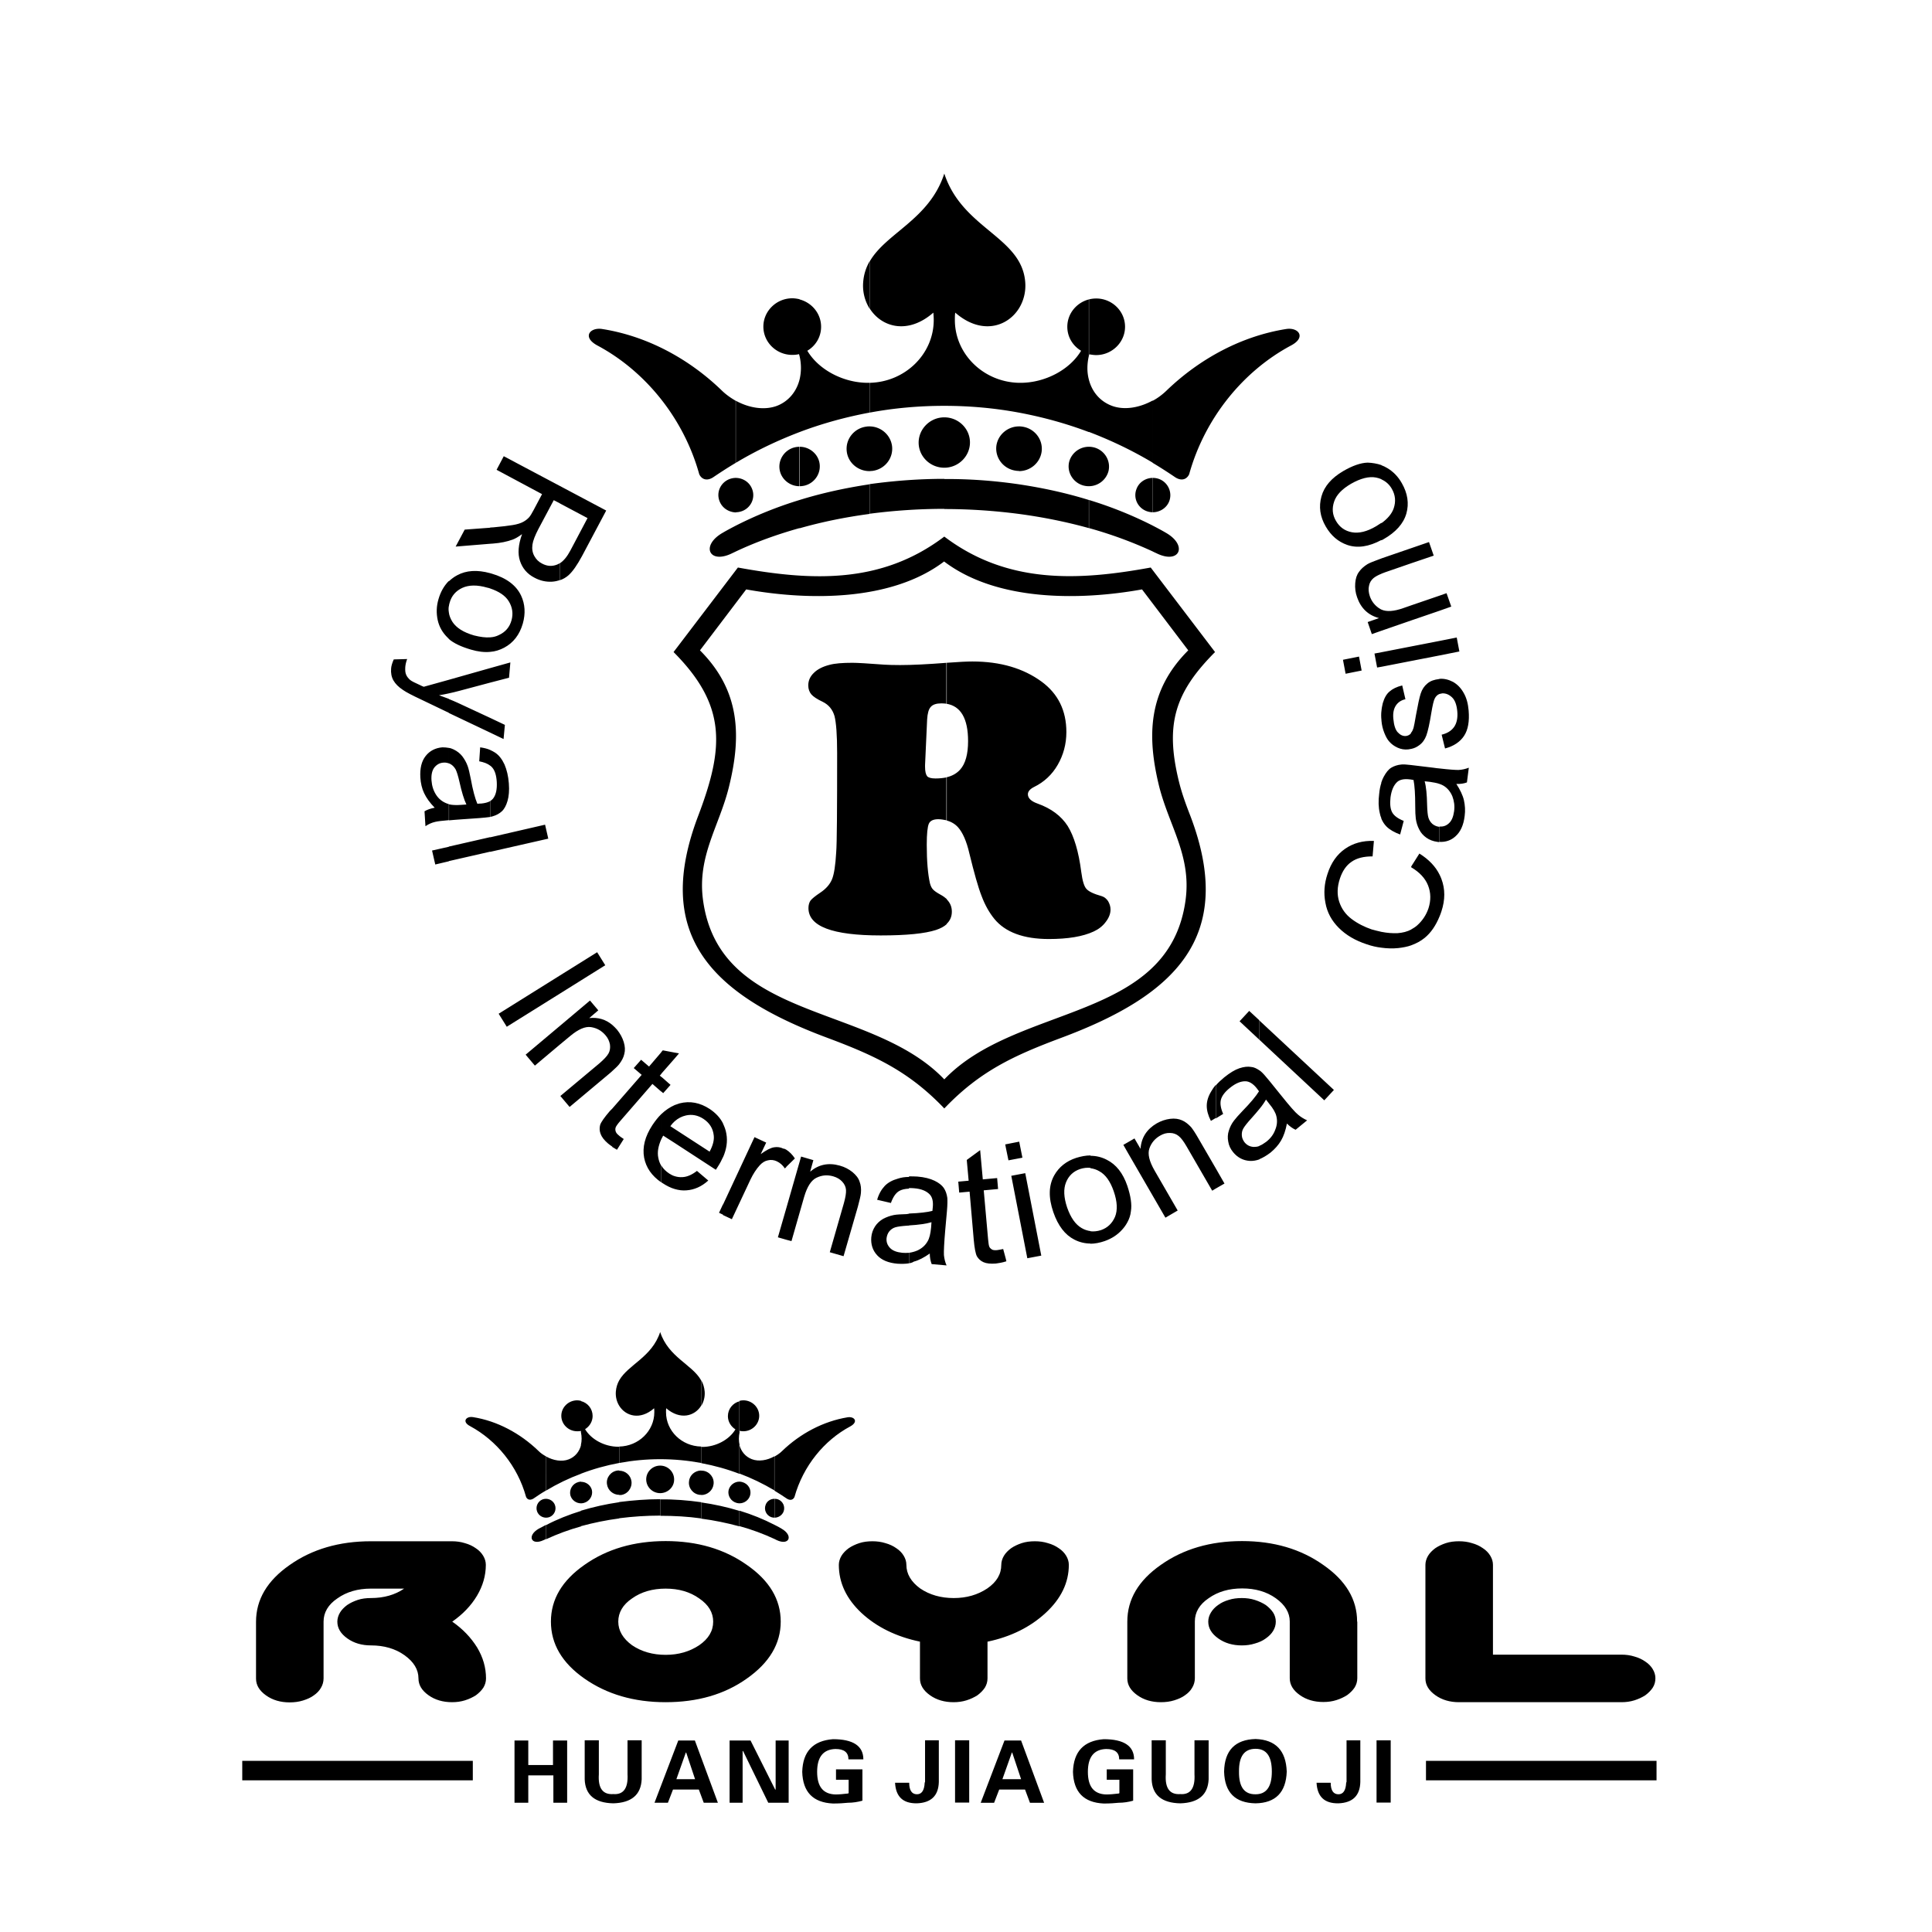 <?xml version="1.0" standalone="no"?><!DOCTYPE svg PUBLIC "-//W3C//DTD SVG 1.1//EN" "http://www.w3.org/Graphics/SVG/1.1/DTD/svg11.dtd"><svg t="1575515102648" class="icon" viewBox="0 0 1024 1024" version="1.1" xmlns="http://www.w3.org/2000/svg" p-id="4462" xmlns:xlink="http://www.w3.org/1999/xlink" width="200" height="200"><defs><style type="text/css"></style></defs><path d="M624.9 414.4c-7.5-30.4-2.3-47.3 19.1-68.8l-34.1-44.8c-38.7 7.1-76.1 8.8-109.4-16.4-33.3 25.2-70 23.6-109.4 16.4L357 345.6c28.2 28.3 26.8 50.6 13.1 86.7-23.5 61.7 4.7 94.1 68.5 117.8 25.4 9.5 43.2 17.8 61.9 37.4 18.7-19.6 36.5-27.9 61.9-37.4 60.1-22.4 93-53.3 68.5-117.7-2.3-5.9-4.5-11.9-6-18z m3.5 62.5c-8.7 64.9-89.3 54.8-127.9 95.2-38.6-40.5-119.2-30.3-127.9-95.2-3.1-23.3 8.7-39.1 13.8-60 6.7-27.2 5.8-51-15.4-72.2l24.5-32.3c33.3 6 77.1 6.3 104.9-14.8 27.8 21.1 71.6 20.8 104.9 14.8l24.5 32.3c-21.2 21.2-22.1 45-15.4 72.2 5.3 20.9 17.1 36.7 14 60zM611 212.4c2.6-1.4 5-3.2 7.1-5.2 18-17.4 40.3-29.1 63.5-32.8 6.5-1.1 11 4.3 2.7 8.7-25.3 13.5-45.7 38.4-54 68.2-0.8 1.9-3.2 4.2-7.2 1.8-4-2.7-8-5.3-12.2-7.8v-32.9h0.1z m0 79.9v-13.7c2.3 1.2 4.6 2.4 6.8 3.7 11.9 6.7 7.5 16.8-4.5 11.1-0.8-0.4-1.6-0.7-2.3-1.1z m0-20.8c3.7 0 7.3-2.2 8.7-5.8 1.8-4.7-0.6-10-5.3-11.8a9.6 9.6 0 0 0-3.3-0.6v18.2z m-33.9-112.8a16 16 0 0 1 3.9-0.5c8.4 0 15.3 6.7 15.3 15 0 8.2-6.9 15-15.3 15-1.2 0-2.5-0.2-3.6-0.4-0.1 0.3-0.2 0.7-0.2 1v-30.1h-0.1z m0 42.4c1.6 6.4 5.8 11.5 12 13.9 6.7 2.6 14.9 1.1 21.8-2.7v32.9c-10.7-6.4-22-11.8-33.8-16.3v-27.8z m33.9 52.2v18.2c-1.1 0-2.2-0.2-3.3-0.6-4.8-1.8-7.2-7.1-5.3-11.8 1.3-3.5 4.8-5.8 8.6-5.8z m0 25.3c-10.6-5.4-22-10-33.8-13.6v14.9c11.9 3.3 23.2 7.5 33.8 12.4v-13.7z m-33.9-20.9c4.8 0 9.1-3.2 10.4-7.9 1.4-5.6-2.1-11.3-7.8-12.7-0.9-0.2-1.7-0.3-2.6-0.3v20.9z m-37-119c1.8 3.2 3 6.8 3.3 10.9 0.4 5.1-0.9 9.9-3.3 13.8v-24.7z m0 64.2v15.8c12.8 2.4 25.1 5.8 37 10.3v-27.9c-1-3.8-1-8 0-12.4v-30c-6.5 1.7-11.4 7.5-11.4 14.5 0 5.4 2.9 10.1 7.3 12.7-6 10.1-19.1 17-32.1 17h-0.8z m37 33.9v20.9c-0.9 0-1.7-0.1-2.6-0.3-5.7-1.4-9.2-7.1-7.8-12.7 1.3-4.7 5.6-7.9 10.4-7.9z m0 28.2c-11.9-3.7-24.3-6.4-37-8.3v15.7c12.7 1.7 25.1 4.2 37 7.5V265z m-37-15.3V226c0.5 0 1 0 1.5 0.1 6.6 0.8 11.3 6.7 10.5 13.2-0.8 6-6 10.4-12 10.4zM500.5 92c8 24.4 30.9 31.3 39.6 46.7v24.7c-6.3 10.1-20.3 14.1-33.8 2.3-0.2 1.3-0.2 2.6-0.2 3.9 0 18.1 15.2 32.9 34 33.3v15.8c-12.9-2.4-26.1-3.6-39.6-3.6V92z m39.6 134v23.6c-0.5 0-1 0-1.5-0.1-6.6-0.8-11.3-6.7-10.5-13.2 0.8-5.9 6-10.3 12-10.3z m0 30.7v15.7c-13-1.7-26.3-2.6-39.6-2.6v-15.9c13.3-0.1 26.6 0.9 39.6 2.8z m-39.6-8.8v-26.7c7.5 0 13.6 6 13.6 13.3s-6.1 13.4-13.6 13.4z m0-32.8c-13.5 0-26.8 1.2-39.6 3.6v-15.8c18.8-0.4 34-15.2 34-33.3 0-1.3-0.1-2.6-0.2-3.9-13.5 11.8-27.5 7.8-33.8-2.3v-24.7c8.7-15.3 31.7-22.3 39.6-46.7v123.1z m0 6.1v26.7c-7.5 0-13.6-6-13.6-13.3s6.1-13.4 13.6-13.4z m0 32.6v15.9c-13.3 0-26.6 0.9-39.6 2.6v-15.7c13-1.8 26.3-2.8 39.6-2.8z m-39.7-4.1V226c6 0 11.2 4.4 12 10.4 0.8 6.5-3.9 12.4-10.5 13.2-0.5 0-1 0.1-1.5 0.1z m0-31c-12.8 2.4-25.1 5.8-37 10.3v-27.9c0.9-3.8 1-8 0-12.3v-30.1c6.5 1.7 11.4 7.5 11.4 14.5 0 5.4-2.9 10.1-7.3 12.7 6 10.1 19.1 17 32.1 17h0.8v15.8z m0-55.3v-24.7c-1.8 3.2-3 6.8-3.3 10.9-0.4 5.1 0.9 9.9 3.3 13.8z m0 62.6c-0.5 0-1 0-1.5 0.1-6.6 0.8-11.3 6.7-10.5 13.2 0.7 6 6 10.4 12 10.4V226z m0 30.7v15.7c-12.7 1.7-25.1 4.2-37 7.6v-15c11.9-3.7 24.4-6.4 37-8.3z m-37 1c0.9 0 1.7-0.1 2.6-0.3 5.7-1.4 9.2-7.1 7.8-12.7-1.2-4.7-5.6-7.9-10.3-7.9v20.9z m0-28.7c-11.8 4.5-23.1 9.9-33.8 16.3v-32.9c6.9 3.8 15.1 5.2 21.8 2.7 6.2-2.4 10.4-7.6 12-14V229z m0-40.2c-0.1-0.4-0.2-0.7-0.3-1.1-1.2 0.3-2.4 0.4-3.6 0.4-8.4 0-15.3-6.7-15.3-15 0-8.2 6.9-15 15.3-15 1.3 0 2.6 0.2 3.9 0.5v30.2z m0 48c-0.9 0-1.7 0.1-2.6 0.3-5.7 1.4-9.2 7.1-7.8 12.7 1.2 4.7 5.6 7.9 10.3 7.9v-20.9h0.1z m0 28.2v14.9c-11.8 3.3-23.2 7.4-33.8 12.4v-13.7c10.6-5.4 22-10 33.8-13.6z m-33.8 6.5c1.1 0 2.2-0.2 3.3-0.6 4.8-1.8 7.2-7.1 5.3-11.8-1.4-3.6-4.9-5.8-8.7-5.8v18.2z m0-26.2c-4.2 2.5-8.2 5.1-12.2 7.8-4 2.4-6.4 0.1-7.2-1.8-8.3-29.8-28.7-54.7-54-68.2-8.3-4.5-3.8-9.8 2.7-8.7 23.3 3.7 45.6 15.4 63.5 32.8 2.1 2 4.5 3.7 7.1 5.2v32.9h0.1z m0 8c-1.1 0-2.2 0.2-3.3 0.6-4.8 1.8-7.2 7.1-5.3 11.8 1.4 3.6 4.9 5.8 8.7 5.9v-18.3h-0.1z m0 25.3v13.7c-0.8 0.4-1.5 0.7-2.3 1.1-12 5.7-16.4-4.4-4.5-11.1 2.2-1.3 4.5-2.5 6.8-3.7z" p-id="4463"></path><path d="M501.6 476.5c2 1.9 2.9 4.1 2.9 6.7 0 2.7-1 4.9-2.9 6.6v-13.3z m0-125.3V373c7.6 1.2 11.5 7.8 11.5 19.8 0 6.9-1.4 12-4.2 15.1-1.8 2-4.2 3.4-7.3 4.1v22.8c2.5 0.7 4.6 1.9 6.2 3.7 2.4 2.7 4.5 7.3 6 13.9 2.5 10.2 4.6 17.8 6.5 22.6 1.8 4.8 4.1 8.8 6.7 12 5.8 7.1 15.5 10.7 28.9 10.7 10.1 0 18-1.3 23.8-4 2.6-1.2 4.8-2.9 6.4-5.1 1.7-2.2 2.5-4.4 2.5-6.5 0-1.7-0.5-3.1-1.3-4.5-0.9-1.3-2-2.2-3.3-2.6-4.3-1.2-7-2.5-8.2-3.9-1.2-1.3-2.1-4.3-2.7-8.9-1.4-11-3.9-19.1-7.2-24.4-3.4-5.3-8.7-9.3-16-11.9-3.4-1.2-5.1-2.9-5.1-4.9 0-1.5 1.1-2.8 3.3-3.9 5.3-2.6 9.5-6.5 12.5-11.7 3-5.2 4.6-11 4.6-17.4 0-11.4-4.4-20.3-13.1-26.7-9.7-7.1-21.9-10.7-36.7-10.7-2.6 0-7.2 0.2-13.8 0.7v-0.1z m-4.3 83c-2.6 0-4.3 0.8-5 2.4-0.7 1.6-1.1 5.3-1.1 11.1 0 8.8 0.6 15.6 1.7 20.5 0.4 1.4 0.9 2.5 1.6 3.2 0.7 0.8 2 1.7 4 2.8 1.3 0.7 2.4 1.5 3.3 2.3v13.3c-1.4 1.3-3.3 2.3-5.7 3.1-5.8 1.9-15.5 2.9-29.3 2.9-25.6 0-38.3-4.8-38.3-14.5 0-1.6 0.4-3 1.1-4 0.8-1 2.5-2.4 5.2-4.2 3-2 5.1-4.4 6.2-7.1 1.1-2.7 1.8-7.4 2.2-14.2 0.4-4.9 0.5-22.5 0.5-52.7 0-9.6-0.5-16.1-1.4-19.6-1-3.4-3-5.9-6.2-7.5-3-1.4-5.1-2.8-6.1-4-1-1.2-1.6-2.8-1.6-4.7 0-2.6 1-4.8 3-6.7 1.9-1.9 4.7-3.3 8.2-4.2 2.9-0.8 7-1.1 12.2-1.1 2.3 0 8 0.3 17.1 1 1.7 0.1 4.5 0.2 8.2 0.2 6.2 0 14.4-0.4 24.7-1.2V373c-0.9-0.1-1.8-0.2-2.8-0.2-2.7 0-4.6 0.6-5.7 1.9-1.1 1.2-1.7 3.4-1.9 6.6l-1.1 24.2v0.9c0 2.5 0.4 4.1 1.1 5 0.7 0.8 2.2 1.2 4.4 1.2s4.2-0.2 6-0.6v22.8c-1.5-0.3-3-0.6-4.5-0.6zM763 485.7v-22.1c0.4 0.8 0.7 1.5 1 2.3 2 5.3 2 11 0 17.1-0.3 0.9-0.6 1.8-1 2.7z m0-39.5v-8.1c1.9 0.1 3.5-0.4 4.9-1.7 1.5-1.3 2.4-3.5 2.8-6.4 0.4-2.9 0-5.5-0.9-7.9-1-2.4-2.5-4.3-4.6-5.6-0.6-0.4-1.4-0.7-2.2-1v-8.2c5.1 0.6 8.4 0.8 10 0.8 1.9-0.1 3.7-0.5 5.5-1.2l-1 7.8c-1.6 0.6-3.5 0.9-5.6 0.8 2 3.1 3.4 6 4 8.6 0.6 2.7 0.8 5.5 0.4 8.4-0.6 4.9-2.2 8.4-4.9 10.8-2.3 2.1-5.2 3.1-8.4 2.9z m0-78.4v-8c2.4-0.2 4.8 0.4 7.1 1.6 2.3 1.3 4.2 3.2 5.7 5.9 1.5 2.6 2.3 5.7 2.6 9.2 0.5 5.8-0.3 10.3-2.4 13.5-2.1 3.2-5.5 5.5-10.1 6.7l-1.8-7.3c2.9-0.7 5.1-2 6.6-4.1 1.4-2 2-4.8 1.7-8.2-0.3-3.4-1.2-6-2.8-7.5-1.6-1.5-3.3-2.2-5.2-2.1-0.5 0.1-1 0.2-1.4 0.3z m0-20.4v-7.7l9.1-1.8 1.4 7.4-10.5 2.1z m0-23.7v-8l3.7-1.3 2.5 7.1-6.2 2.2z m0-8v8l-14.9 5.1v-8l14.9-5.1z m0 24v7.7l-14.9 2.9v-7.7l14.9-2.9z m0 20.1v8c-1.1 0.4-1.9 1.2-2.5 2.3-0.6 1.1-1.2 3.7-1.9 7.9-0.9 5.6-1.8 9.6-2.6 11.8-0.8 2.2-2.1 4-3.8 5.2-1.2 0.9-2.6 1.6-4.1 1.9v-8.8c0.5-0.6 0.8-1.4 1.1-2.3 0.2-0.8 0.7-3.1 1.3-6.8 1-5.4 1.8-9.3 2.5-11.4 0.7-2.2 1.9-4 3.5-5.3 1.6-1.4 3.7-2.1 6.3-2.4l0.2-0.1z m0 47.5v8.2c-1.4-0.5-3.1-0.8-5.1-1.1l-2.8-0.3c0.8 2.9 1.2 7.1 1.3 12.6 0.1 3.1 0.3 5.4 0.7 6.7 0.4 1.3 1.1 2.4 2.1 3.3 1 0.8 2.1 1.3 3.4 1.5h0.3v8.1c-0.4 0-0.7 0-1.1-0.1-2.2-0.3-4.1-1-5.8-2.2-1.7-1.2-3-2.7-3.8-4.4-0.9-1.7-1.5-3.6-1.8-5.7-0.2-1.5-0.3-3.8-0.3-6.8 0-6.1-0.3-10.7-0.9-13.7l-1.2-0.2v-7.7c0.5 0.1 1.1 0.1 1.7 0.2l10 1.2c1.2 0.2 2.3 0.3 3.3 0.4z m0 56.3v22.1c-2 4.9-4.6 8.7-7.9 11.4-2.1 1.7-4.5 3-7.1 3.9v-8.4c1.1-0.6 2.2-1.3 3.1-2.1 2.8-2.5 4.8-5.5 6-9 1.4-4.3 1.3-8.4-0.2-12.2-1.5-3.8-4.5-7-8.9-9.6v-0.5l4.3-6.8c5 3.1 8.6 6.9 10.7 11.2z m-14.9-165.1v-8l9.3-3.2 2.5 7.2-11.8 4z m0-8v8l-13.9 4.8c-0.7 0.3-1.4 0.5-2.1 0.8V296l16-5.5z m0 30.3v8l-15.9 5.5v-11.2c2.7 1.2 6.5 1 11.6-0.8l4.3-1.5z m0 21.8v7.7l-15.9 3.1v-7.7l15.9-3.1z m0 45.5v8.8c-0.5 0.1-1.1 0.2-1.7 0.3-2 0.2-3.8-0.1-5.6-0.9-1.8-0.8-3.3-1.9-4.5-3.3-1-1.1-1.8-2.6-2.6-4.6-0.8-2-1.3-4.1-1.5-6.4v-5.2c0.1-1.4 0.4-2.8 0.7-4.1 0.8-2.7 1.9-4.8 3.6-6.2 1.6-1.4 3.8-2.5 6.7-3.2l1.7 7.3c-2.3 0.5-4 1.7-5.1 3.4-1.1 1.7-1.6 4-1.3 7 0.3 3.4 1.1 5.9 2.4 7.2 1.3 1.4 2.7 2 4.2 1.9 1-0.1 1.8-0.5 2.6-1.2 0-0.3 0.2-0.5 0.4-0.8z m0 17.4v7.7l-0.8-0.1c-3.1-0.4-5.3 0.1-6.7 1.3-1.9 1.7-3.1 4.5-3.6 8.2-0.4 3.5-0.1 6.2 0.9 8 1 1.8 3.1 3.3 6.1 4.5l-1.9 7.2c-3-1.1-5.5-2.5-7.2-4.2-1.2-1.2-2.1-2.6-2.8-4.3v-19c0.4-1.2 0.8-2.2 1.3-3.1 1.2-2.2 2.5-3.9 4-4.8 1.5-0.9 3.3-1.5 5.4-1.7 1.1-0.1 2.8 0 5.3 0.3z m0 53.7v0.5l-0.2-0.1 0.2-0.4z m0 33.4v8.4c-2.2 0.8-4.5 1.2-7 1.5-3 0.3-5.9 0.2-8.9-0.2v-8.4c3 0.6 5.8 0.8 8.5 0.7 2.7-0.2 5.2-0.8 7.4-2z m-15.9-206.2v-9.1c3.3-2.4 5.5-5 6.5-7.9 1.2-3.6 0.9-7-1-10.3-1.3-2.3-3.2-4-5.5-5v-7.5c1.1 0.4 2.1 0.9 3.1 1.5 3.2 1.9 5.8 4.6 7.7 8 3.1 5.4 3.9 10.8 2.4 16.1-1.5 5.3-5.6 9.9-12.1 13.6-0.4 0.2-0.8 0.4-1.1 0.6z m0-39.9v7.5c-0.9-0.4-1.9-0.7-2.9-0.9-3.7-0.7-8.1 0.4-13.2 3.3-4.8 2.8-7.8 5.9-9 9.5-1.2 3.6-0.9 7 1 10.2 1.9 3.3 4.7 5.3 8.4 6 3.7 0.7 8-0.3 12.9-3.2 1-0.6 1.9-1.2 2.8-1.8v9.1c-6.7 3.6-12.8 4.5-18.2 2.6-4.8-1.7-8.5-4.9-11.3-9.7-3.1-5.3-3.8-10.6-2.3-16s5.4-9.8 11.5-13.4c5-2.9 9.3-4.4 13-4.5 2.5 0.1 4.9 0.5 7.3 1.3z m0 49.5v8.1c-1.8 0.7-3.2 1.5-4.2 2.3-1.2 1-2.1 2.4-2.4 4.1-0.4 1.7-0.2 3.5 0.4 5.4 1 3 2.9 5.3 5.6 6.9l0.6 0.3v11.2l-5.1 1.8-2.2-6.4 6-2.1c-5.7-1.5-9.6-5.2-11.6-11-0.9-2.5-1.2-5-1-7.5 0.2-2.5 0.8-4.4 2-6 1.1-1.6 2.6-2.9 4.5-4.1 1.2-0.7 3.5-1.6 6.8-2.8l0.6-0.2z m0 49.7v7.7l-2.3 0.4-1.4-7.4 3.7-0.7z m0 31v5c-0.2-1.7-0.2-3.4 0-5z m0 38.1v19c-0.4-0.9-0.7-1.8-0.9-2.9-0.7-3-0.8-6.4-0.3-10.2 0.2-2.2 0.6-4.2 1.2-5.9z m0 79.1v8.4c-2.6-0.3-5.2-0.9-7.8-1.8-6.1-2-11-4.9-14.8-8.7-3.8-3.8-6.2-8.2-7.1-13.3-1-5.1-0.6-10.2 1.1-15.3 1.9-5.9 5-10.3 9.3-13.3 4.3-3 9.4-4.4 15.3-4.2l-0.7 8.2c-4.7 0-8.4 0.9-11.2 2.9-2.8 1.9-4.8 4.9-6.1 8.8-1.5 4.5-1.6 8.6-0.4 12.3 1.2 3.7 3.4 6.8 6.6 9.2 3.2 2.4 6.8 4.2 10.6 5.5 1.7 0.5 3.5 0.9 5.2 1.3z m-64.7 120.5v-7.1c1.2-0.4 2.3-1.2 3.6-2.1 2.3-1.8 3.9-3.9 4.8-6.4 1-2.4 1.2-4.8 0.6-7.2-0.4-1.8-1.7-4.1-3.8-6.6l-1.7-2.2c-0.8 1.4-1.9 3.1-3.5 5v-20.5c0.2 0.2 0.5 0.3 0.7 0.5 1 0.8 2.6 2.6 4.7 5.2l6.3 7.8c4.4 5.5 7.3 8.8 8.8 10 1.4 1.2 3 2.2 4.8 3l-6.1 5c-1.6-0.7-3.1-1.8-4.6-3.3-0.7 3.6-1.7 6.6-3.1 9-1.4 2.4-3.3 4.5-5.6 6.4-2.1 1.6-4 2.7-5.9 3.5z m0-63.3l34.4 32.1 5.1-5.5-39.6-36.9v10.3h0.1z m54.2-195.7l-8.5 1.7-1.4-7.4 8.5-1.7 1.4 7.4z m-54.2 185.4v10.3l-10.5-9.8 5.1-5.5 5.4 5z m0 26.5v20.5c-1.2 1.5-2.7 3.2-4.3 5-2.1 2.3-3.5 4.1-4.2 5.3-0.7 1.2-0.9 2.5-0.8 3.8 0.1 1.3 0.6 2.4 1.4 3.5 1.3 1.6 2.9 2.4 5 2.5 0.9 0 1.9-0.1 2.9-0.5v7.1c-1.7 0.6-3.4 0.9-5.1 0.8-3.5-0.2-6.5-1.8-8.8-4.6-1.4-1.7-2.3-3.6-2.6-5.6-0.4-2-0.3-4 0.3-5.8 0.6-1.9 1.4-3.6 2.7-5.3 0.9-1.2 2.4-2.9 4.5-5.1 4.3-4.4 7.2-7.9 8.8-10.5-0.6-0.8-1-1.3-1.2-1.6-1.9-2.4-3.9-3.6-5.8-3.7-2.6-0.1-5.3 1-8.3 3.4-2.8 2.2-4.4 4.4-4.9 6.4s-0.1 4.5 1.2 7.5l-3.9 2.4v-17.5c1.3-1.5 2.8-2.9 4.5-4.3 3-2.4 5.6-4 8-4.8 2.4-0.8 4.5-1 6.2-0.7 1.5 0.1 2.9 0.8 4.4 1.8zM644.3 630v-10.9l4.7 8.2-4.7 2.7z m0-54.9v17.5l-2.5 1.5c-1.5-2.9-2.2-5.6-2.2-8 0-2.5 0.8-5.1 2.4-7.7 0.6-1.1 1.4-2.2 2.3-3.3z m0 44l-9-15.5c-1.7-3-3.1-5.1-4-6.2-1.5-1.6-3.1-2.9-4.8-3.6-1.8-0.8-3.8-1.1-6.3-0.8-2.4 0.3-4.8 1.1-7.1 2.4-5.3 3.1-8.2 7.6-8.6 13.5l-3.2-5.5-3.8 2.2v4.9l20.2 34.9 6.5-3.8-12.2-21.1c-2.9-5-3.8-8.9-2.8-11.8 1-2.9 2.9-5.2 5.7-6.8 1.7-1 3.5-1.5 5.3-1.4 1.7 0 3.3 0.6 4.5 1.6 1.3 1 2.7 2.9 4.2 5.5l13.6 23.5 1.8-1.1v-10.9z m-46.8 28.8v-19.4c1.8 5.4 2.5 9.9 1.9 13.5-0.2 2.1-0.9 4.1-1.9 5.9z m0-42.3v4.9l-2.1-3.7 2.1-1.2z m0 22.9v19.4c-0.7 1.3-1.6 2.6-2.7 3.8-2.5 2.8-5.6 4.8-9.3 6.1-2.6 0.9-5.2 1.4-7.6 1.4v-6.6c1.8 0.2 3.7 0 5.6-0.6 3.5-1.2 6-3.6 7.5-7.1 1.4-3.5 1.2-8-0.7-13.5-1.8-5.2-4.3-8.8-7.6-10.6-1.5-0.9-3.1-1.4-4.7-1.6v-6.6c3 0 5.9 0.7 8.6 2.1 5 2.5 8.6 7.1 10.9 13.8zM578 612.4v6.6c-1.8-0.2-3.6 0-5.5 0.6-3.6 1.2-6.1 3.6-7.5 7.1-1.4 3.5-1.2 7.9 0.6 13.3 1.9 5.4 4.4 9 7.7 10.9 1.5 0.9 3.1 1.4 4.7 1.6v6.6c-3 0-5.9-0.7-8.6-2.1-4.9-2.5-8.6-7.3-11.1-14.5-2.7-7.8-2.5-14.3 0.5-19.6 2.5-4.4 6.4-7.5 11.6-9.2 2.6-0.8 5.1-1.3 7.6-1.3z m-44.9 56.2v-1.4l0.3 1.3-0.3 0.1z m0-60.4v-1.7l7.1-1.4 1.7 8.5-7.4 1.4-1.4-6.8z m11.4 58.7l-8.5-43.7 7.4-1.4 8.5 43.7-7.4 1.4z m-11.4-60.4v1.7l-0.3-1.7h0.3z m0 60.7v1.4c-1.9 0.6-3.7 0.9-5.3 1.1-2.7 0.2-4.9 0-6.5-0.7-1.6-0.7-2.7-1.8-3.5-3.1-0.7-1.3-1.3-4.3-1.7-8.8l-2.2-25.5-5.5 0.5-0.5-5.8 5.5-0.5-1-11 7.1-5.2 1.4 15.5 7.6-0.7 0.5 5.8-7.6 0.7 2.3 25.9c0.2 2.2 0.4 3.5 0.7 4.1 0.3 0.6 0.8 1 1.4 1.4 0.6 0.3 1.5 0.4 2.6 0.3 0.8-0.1 1.9-0.3 3.3-0.6l1.4 5.2z m-51.3 2.4V664c1.5-0.2 3-0.6 4.4-1.2 2.4-1.1 4.2-2.7 5.4-4.8 1-1.6 1.6-4.1 1.9-7.4l0.2-2.8c-2.7 0.8-6.7 1.4-11.9 1.7v-6.3c5.5-0.2 9.7-0.7 12.4-1.4 0.1-1 0.2-1.7 0.2-2 0.3-3.1-0.3-5.3-1.6-6.7-1.8-1.9-4.6-3-8.3-3.3-1-0.1-1.9-0.1-2.7-0.1v-6.2c1.4 0 2.8 0 4.4 0.1 3.8 0.3 6.8 1.1 9.1 2.2s3.9 2.4 4.9 3.8c1 1.5 1.6 3.2 1.9 5.3 0.1 1.3 0.1 3.6-0.2 7l-0.9 10c-0.6 7-0.8 11.4-0.7 13.3 0.2 1.9 0.6 3.7 1.4 5.5l-7.9-0.7c-0.6-1.6-1-3.5-1-5.6-3 2.1-5.8 3.6-8.5 4.3-0.8 0.6-1.7 0.7-2.5 0.9z m0-45.8v6.2c-2.2 0.1-4 0.5-5.3 1.3-1.8 1.1-3.2 3.2-4.3 6.3l-7.3-1.7c0.9-3.1 2.3-5.5 4-7.3 1.7-1.8 4.1-3.1 7-3.9 1.8-0.6 3.7-0.9 5.9-0.9z m0 19.5v6.3h-0.6c-3.1 0.2-5.4 0.5-6.7 0.9-1.3 0.4-2.4 1.2-3.2 2.2-0.8 1-1.2 2.2-1.4 3.5-0.2 2 0.4 3.7 1.8 5.2s3.6 2.3 6.5 2.6c1.2 0.1 2.4 0.1 3.5 0v5.6c-1.9 0.3-3.8 0.3-5.9 0.2-4.9-0.4-8.5-1.9-10.9-4.5-2.4-2.6-3.4-5.8-3.1-9.5 0.2-2.2 0.9-4.1 2-5.8 1.1-1.7 2.6-3 4.3-4 1.7-0.9 3.6-1.6 5.6-2 1.5-0.3 3.8-0.4 6.8-0.5l1.3-0.2z m-65 13.8v-16.9l7.8-27.2 6.5 1.9-1.7 6.1c4.5-3.8 9.7-4.9 15.7-3.2 2.6 0.7 4.8 1.9 6.7 3.4 1.9 1.6 3.2 3.2 3.8 5.1 0.7 1.8 0.9 3.8 0.7 6-0.1 1.4-0.7 3.8-1.6 7.2l-7.6 26.3-7.3-2.1 7.5-26.1c0.8-2.9 1.2-5.2 1.1-6.9-0.1-1.6-0.8-3.1-2-4.4-1.2-1.3-2.7-2.2-4.7-2.8-3.1-0.9-6-0.7-8.9 0.7-2.8 1.3-5 4.7-6.6 10.2l-6.7 23.4-2.7-0.7z m0-38.7l4.5-4.4c-1.3-2-2.8-3.5-4.5-4.6v9z m0-9v9.1l-0.8 0.8c-1.2-1.8-2.6-3-4.3-3.8-1.5-0.7-3.1-0.9-4.7-0.5-1.6 0.3-3 1.2-4.3 2.6-1.9 2.1-3.5 4.6-4.9 7.5l-9.9 21.1-4.7-2.2v-5.5l16.7-35.8 6.2 2.9-2.9 6.1c2.9-2.1 5.2-3.3 7-3.6 1.7-0.3 3.4-0.1 5 0.7 0.6 0 1.1 0.3 1.6 0.6z m0 30.8l-4.5 15.6 4.5 1.3v-16.9z m-33.6-26.8c1.9-4.3 2.5-8.5 1.8-12.4-0.3-2-1-3.8-1.8-5.5v17.9z m0-18v17.9c-0.7 1.6-1.6 3.3-2.7 5-0.2 0.4-0.6 0.9-1.1 1.7l-21.8-14.2v-7.4l18.5 12c1.8-3.3 2.5-6.2 2.2-8.6-0.4-3.8-2.3-6.7-5.5-8.8-2.9-1.9-6-2.5-9.2-1.8-2.2 0.5-4.2 1.5-6 3.1v-8.6c0.8-0.3 1.7-0.6 2.6-0.9 5.5-1.4 10.8-0.4 16 3 3.1 2.1 5.5 4.6 7 7.6z m0 42.9v5.5l-2.1-1 2.1-4.5z m-25.6-8.1v-6.8c1.3 0.4 2.7 0.6 4.1 0.5 2.4-0.1 5-1.2 7.7-3.3l6 5.1c-3.5 3.2-7.4 4.9-11.5 5.2-2.1 0.2-4.2-0.1-6.3-0.7z m0-69.2v-3.1l2.3 0.4-2.3 2.7z m0-3.1v3.1l-7.1 8.1v-11.5l0.8-0.9 6.3 1.2z m0 27.8v8.6c-0.8 0.7-1.6 1.6-2.3 2.6l2.3 1.5v7.4l-6.1-3.9c-0.4 0.7-0.7 1.3-1 1.9v-13.3c2.2-2.1 4.6-3.7 7.1-4.8z m0 37.7v6.8c-2.1-0.6-4.3-1.7-6.4-3.1-0.2-0.1-0.4-0.3-0.6-0.4v-8.8c1 1.6 2.3 2.9 4.1 4.1 0.9 0.6 1.9 1.1 2.9 1.4z m-7.1-44.9v-7.8l4.9 4.3-3.9 4.4-1-0.9z m0-20.8v11.5l-0.8 0.9 0.8 0.7v7.8l-4.7-4.1-17.1 19.7c-1.4 1.6-2.2 2.8-2.4 3.4-0.2 0.6-0.2 1.3 0 2s0.7 1.4 1.6 2.1c0.6 0.6 1.5 1.2 2.7 2l-3.6 5.7c-0.9-0.5-1.7-1-2.5-1.5v-20.3l15.6-17.9-4.2-3.6 3.9-4.4 4.2 3.6 6.5-7.6z m0 32.8c-1.7 1.6-3.2 3.6-4.7 5.8-4 6.1-5.4 11.8-4.4 17.3 1 5.2 4 9.6 9.1 13.1v-8.8c-0.8-1.3-1.3-2.7-1.6-4.3-0.6-3 0-6.2 1.6-9.8v-13.3z m-25.9-22.9c1.7-1.5 2.9-2.7 3.6-3.6 1.3-1.7 2.3-3.5 2.7-5.4 0.5-1.9 0.4-4-0.3-6.3s-1.9-4.5-3.6-6.6c-0.8-0.9-1.6-1.7-2.4-2.4v24.3z m-27.8-310l24.5 13-12.8 24.1c-2.6 4.8-5 8.3-7.3 10.3-1.3 1.1-2.8 2-4.4 2.5v-9c2-1.3 3.8-3.5 5.5-6.7l9.1-17.2-14.7-7.8v-9.2h0.1z m27.8 285.7v24.3c-0.5 0.5-1.1 1-1.7 1.5l-21 17.6-4.9-5.8 20.8-17.4c2.3-2 3.9-3.7 4.7-5.1 0.8-1.4 1-3 0.8-4.7-0.3-1.7-1-3.4-2.3-4.9-2.1-2.5-4.6-3.9-7.7-4.4-3.1-0.5-6.8 1.1-11.2 4.8l-5.3 4.4v-9.9l15.9-13.4 4.4 5.2-4.8 4.1c4.7-0.5 8.8 0.7 12.3 3.7z m0 44.2v20.3c-0.8-0.6-1.6-1.1-2.3-1.7-2.1-1.8-3.4-3.5-4-5.2-0.6-1.6-0.6-3.2-0.2-4.7 0.5-1.5 2.2-3.9 5.1-7.3l1.4-1.4z m-27.8-60.9V517l19.7-12.3 4.3 6.9-24 15zM267 241.8l29.8 15.8v9.2l-3.3-1.7-8.2 15.4c-1.7 3.3-2.8 6-3.1 8.2-0.3 2.2 0 4.2 1 6 1 1.8 2.3 3.1 4.1 4 2.6 1.4 5.2 1.6 7.8 0.6 0.6-0.2 1.1-0.5 1.6-0.8v9c-1.2 0.4-2.6 0.7-4 0.8-3.3 0.2-6.4-0.5-9.4-2.1-3.9-2-6.4-5-7.7-8.9-1.3-3.9-0.9-8.6 1.1-14.2-1.9 1.4-3.6 2.4-5 2.9-3 1.1-6.5 1.8-10.4 2.1l-1.5 0.1v-8.6l1.7-0.1c4.4-0.4 7.8-0.8 10.2-1.2 2.5-0.4 4.3-1 5.6-1.7 1.3-0.7 2.3-1.5 3.2-2.5 0.6-0.7 1.4-2 2.4-3.9l4.4-8.3-24.1-12.9 3.8-7.2zM296.8 517v9.6l-28.2 17.6-4.3-6.9 32.5-20.3z m0 26.7L278.6 559l4.9 5.8 13.3-11.2v-9.9z m-37-92.2v-7.7l29.1-6.7 1.7 7.4-30.8 7z m0-18.6v-8.3c0.6-0.4 1.1-0.8 1.5-1.3 1.6-2 2.2-5 2-8.8-0.2-3.5-1-6.1-2.4-7.7-0.3-0.4-0.7-0.7-1.1-1v-8.3c0.9 0.4 1.8 0.9 2.6 1.4 2.1 1.4 3.7 3.5 5 6.3 1.2 2.8 2 6.1 2.3 10 0.3 3.8 0 6.9-0.7 9.3-0.7 2.4-1.7 4.3-3 5.5-1.3 1.2-2.9 2.1-5 2.7-0.3 0.1-0.7 0.2-1.2 0.2z m0-44.6v-7.8l7.8 3.7-0.7 7.5-7.1-3.4z m0-26.5v-7.7l10.7-3-0.7 8.1-10 2.6z m0-16.3c2.7-0.2 5.1-1 7.4-2.2 4.9-2.6 8.2-6.9 9.9-12.8 1.5-5.3 1.2-10.3-0.9-14.8-2.6-5.5-7.8-9.4-15.7-11.7l-0.7-0.2v8.1c4.7 1.6 8 3.8 9.8 6.7 2 3.2 2.5 6.6 1.5 10.2-1 3.6-3.2 6.2-6.7 7.8-1.4 0.7-2.9 1.1-4.6 1.2v7.7z m0-57.3l-18.3 1.5 4.8-9 13.5-1v8.5z m0 15.6v8.1c-0.5-0.2-0.9-0.3-1.4-0.4-5.5-1.6-9.9-1.5-13.4 0.1-3.4 1.6-5.7 4.2-6.7 7.9-0.2 0.6-0.3 1.2-0.4 1.9v-13.3c1.3-1.2 2.7-2.3 4.4-3.2 4.8-2.6 10.6-3 17.5-1.1z m0 34v7.7c-3.1 0.3-6.5-0.1-10.2-1.2-5.1-1.5-9-3.3-11.7-5.6v-14.1c0.2 1.7 0.9 3.4 1.9 5 2.1 3.2 5.9 5.6 11.5 7.2 3.2 0.8 6 1.2 8.5 1z m0 16.3v7.7l-16.5 4.4c-1.8 0.5-3.6 0.9-5.4 1.3v-7.2l21.9-6.2z m0 26.4v7.8l-21.9-10.4v-7.4c1.6 0.6 3.1 1.3 4.7 2l17.2 8z m0 17v8.3c-1.4-1.1-3.3-1.8-5.8-2.3l0.5-7.4c2 0.3 3.8 0.7 5.3 1.4z m0 27.1c-1.2 0.7-2.8 1.1-4.8 1.3-0.3 0-0.9 0-2 0.1-1.2-2.8-2.4-7.2-3.5-13.3-0.6-3-1.1-5.2-1.6-6.6-0.7-2-1.7-3.7-2.9-5.3-1.2-1.5-2.7-2.7-4.6-3.6-0.8-0.4-1.7-0.7-2.5-0.8v8.2c0.3 0.1 0.6 0.2 0.9 0.4 1.1 0.6 2 1.6 2.7 2.8 0.6 1.2 1.3 3.4 2 6.5 1.2 5.4 2.4 9.4 3.7 12.1l-2.8 0.2c-2.6 0.2-4.8 0.1-6.4-0.3v8.5c1.7-0.2 3.8-0.3 6.1-0.5l10-0.7c2.5-0.2 4.4-0.4 5.8-0.6v-8.4h-0.1z m0 19.1v7.7l-21.9 5v-7.7l21.9-5z m-21.9-135.8v13.3c-0.2 1.1-0.2 2.2 0 3.3v14.1l-0.6-0.6c-2.7-2.6-4.5-5.7-5.3-9.3-0.8-3.7-0.7-7.4 0.4-11.1 1.1-3.9 3-7.2 5.5-9.7z m0 52.4v7.2c-1.7 0.4-3.4 0.7-5.2 1 1.7 0.6 3.5 1.3 5.2 1.9v7.4l-14.6-7c-4.7-2.2-8-3.9-9.7-5.1-2.4-1.6-4-3.2-5.1-5.1-1-1.8-1.4-3.9-1.2-6.3 0.1-1.4 0.6-3 1.4-4.8l7.1-0.2c-0.6 1.6-0.9 3-1 4.3-0.1 1.7 0 3 0.5 4.1 0.5 1.1 1.2 1.9 2.1 2.7 0.7 0.6 2.5 1.5 5.4 2.8 0.4 0.2 1 0.5 1.8 0.8l13.3-3.7z m0 36.1v8.2c-0.9-0.3-1.8-0.5-2.8-0.4-2 0.1-3.6 1-4.9 2.6-1.2 1.6-1.7 3.9-1.5 6.8 0.2 2.9 1 5.4 2.4 7.6 1.4 2.2 3.3 3.7 5.6 4.6 0.4 0.1 0.7 0.3 1.2 0.4v8.5c-3.6 0.3-6 0.6-7.2 0.9-1.8 0.4-3.6 1.2-5.2 2.3l-0.5-7.9c1.5-0.9 3.3-1.5 5.4-1.9-2.6-2.6-4.4-5.2-5.6-7.7-1.2-2.5-1.8-5.3-2-8.2-0.3-4.9 0.6-8.7 2.8-11.5 2.2-2.8 5.2-4.3 8.9-4.6 1.1 0 2.3 0.1 3.4 0.3z m0 52.4v7.7l-7.2 1.7-1.7-7.4 8.9-2z" p-id="4464"></path><path d="M410.5 772c1.4-0.8 2.8-1.7 3.9-2.8 9.8-9.5 22.1-15.9 34.8-18 3.6-0.6 6 2.3 1.5 4.8-13.9 7.4-25 21-29.6 37.4-0.4 1-1.7 2.3-3.9 1-2.2-1.5-4.4-2.9-6.7-4.3V772z m0 43.7v-7.5c1.3 0.6 2.5 1.3 3.7 2 6.5 3.7 4.1 9.2-2.5 6.1l-1.2-0.6z m0-11.3c2 0 4-1.2 4.8-3.2 1-2.6-0.3-5.5-2.9-6.5-0.6-0.2-1.2-0.3-1.8-0.3v10z m-18.6-61.9c0.7-0.2 1.4-0.3 2.1-0.3 4.6 0 8.4 3.7 8.4 8.2 0 4.5-3.8 8.2-8.4 8.2-0.7 0-1.3-0.1-2-0.2 0 0.2-0.1 0.4-0.1 0.6v-16.5z m0 23.3c0.9 3.5 3.2 6.3 6.6 7.6 3.6 1.4 8.2 0.6 11.9-1.5v18c-5.9-3.5-12.1-6.5-18.5-8.9v-15.2z m18.6 28.6v10c-0.6 0-1.2-0.1-1.8-0.3-2.6-1-3.9-3.9-2.9-6.5 0.7-2 2.6-3.2 4.7-3.2z m0 13.8c-5.8-3-12-5.5-18.5-7.5v8.2c6.5 1.8 12.7 4.1 18.5 6.8v-7.5z m-18.6-11.4c2.6 0 5-1.7 5.7-4.3 0.8-3.1-1.1-6.2-4.3-7-0.5-0.1-0.9-0.2-1.4-0.2v11.5z m-20.2-65.2c1 1.8 1.6 3.7 1.8 6 0.2 2.8-0.5 5.4-1.8 7.5v-13.5z m0 35.2v8.7c7 1.3 13.8 3.2 20.3 5.7v-15.3c-0.5-2.1-0.5-4.4 0-6.8v-16.4c-3.6 0.9-6.2 4.1-6.2 7.9 0 2.9 1.6 5.5 4 7-3.3 5.5-10.4 9.3-17.6 9.3-0.3-0.1-0.4-0.1-0.5-0.1z m20.2 18.5v11.5c-0.5 0-0.9-0.1-1.4-0.2-3.1-0.8-5-3.9-4.3-6.9 0.7-2.6 3.1-4.4 5.7-4.4z m0 15.5c-6.5-2-13.3-3.5-20.3-4.5v8.6c6.9 0.9 13.7 2.3 20.3 4.1v-8.2z m-20.2-8.4v-12.9h0.8c3.6 0.4 6.2 3.7 5.7 7.2-0.4 3.3-3.3 5.7-6.5 5.7zM349.9 706c4.4 13.4 17 17.2 21.7 25.6v13.5c-3.4 5.5-11.1 7.7-18.5 1.3-0.1 0.7-0.1 1.4-0.1 2.1 0 9.9 8.3 18 18.6 18.2v8.7c-7-1.3-14.3-2-21.7-2V706z m21.8 73.4v12.9h-0.8c-3.6-0.4-6.2-3.7-5.7-7.2 0.3-3.3 3.2-5.7 6.5-5.7z m0 16.8v8.6c-7.1-1-14.4-1.4-21.7-1.4v-8.7c7.2-0.1 14.5 0.5 21.7 1.5z m-21.8-4.8v-14.6c4.1 0 7.4 3.3 7.4 7.3 0.1 4-3.3 7.3-7.4 7.3z m0-18c-7.4 0-14.7 0.7-21.7 2v-8.7c10.3-0.2 18.6-8.3 18.6-18.2 0-0.7 0-1.4-0.1-2.1-7.4 6.5-15.1 4.2-18.5-1.3v-13.5c4.8-8.4 17.3-12.2 21.7-25.6v67.4z m0 3.4v14.6c-4.1 0-7.4-3.3-7.4-7.3s3.3-7.3 7.4-7.3z m0 17.8v8.7c-7.3 0-14.6 0.5-21.7 1.4v-8.6c7.2-0.9 14.5-1.5 21.7-1.5z m-21.7-2.2v-12.9c3.3 0 6.1 2.4 6.5 5.7 0.4 3.5-2.1 6.8-5.7 7.2-0.2-0.1-0.5 0-0.8 0z m0-17c-7 1.3-13.8 3.2-20.3 5.7v-15.3c0.5-2.1 0.5-4.4 0-6.7v-16.5c3.6 0.9 6.2 4.1 6.2 7.9 0 2.9-1.6 5.5-4 7 3.3 5.5 10.4 9.3 17.6 9.3h0.4v8.6h0.1z m0-30.3v-13.5c-1 1.8-1.6 3.7-1.8 6-0.2 2.8 0.5 5.4 1.8 7.5z m0 34.3h-0.8c-3.6 0.4-6.2 3.7-5.7 7.2 0.4 3.3 3.3 5.7 6.5 5.7v-12.9z m0 16.8v8.6c-6.9 0.9-13.7 2.3-20.3 4.1v-8.2c6.6-2 13.4-3.5 20.3-4.5z m-20.2 0.6c0.5 0 0.9-0.1 1.4-0.2 3.1-0.8 5-3.9 4.3-6.9-0.7-2.6-3.1-4.3-5.7-4.3v11.4z m0-15.7c-6.5 2.4-12.7 5.4-18.5 8.9v-18c3.8 2.1 8.3 2.9 11.9 1.5 3.4-1.3 5.7-4.1 6.6-7.7v15.3z m0-22.1c0-0.2-0.1-0.4-0.1-0.6-0.6 0.2-1.3 0.2-2 0.2-4.6 0-8.4-3.7-8.4-8.2 0-4.5 3.8-8.2 8.4-8.2 0.7 0 1.4 0.1 2.1 0.3V759z m0 26.3c-0.5 0-0.9 0.1-1.4 0.2-3.1 0.8-5 3.9-4.3 7 0.7 2.6 3.1 4.3 5.7 4.3v-11.5z m0 15.5v8.2c-6.5 1.8-12.7 4.1-18.5 6.8v-7.5c5.7-3 12-5.5 18.5-7.5z m-18.6 3.6c0.6 0 1.2-0.1 1.8-0.3 2.6-1 3.9-3.9 2.9-6.5-0.8-2-2.7-3.2-4.8-3.2v10z m0-14.4c-2.3 1.3-4.5 2.8-6.7 4.3-2.2 1.3-3.5 0.1-3.9-1-4.5-16.3-15.7-29.9-29.6-37.4-4.6-2.4-2.1-5.4 1.5-4.8 12.7 2 25 8.5 34.8 18 1.1 1.1 2.4 2 3.9 2.8V790z m0 4.4c-0.6 0-1.2 0.1-1.8 0.3-2.6 1-3.9 3.9-2.9 6.5 0.8 2 2.7 3.2 4.8 3.2v-10h-0.1z m0 13.8v7.5c-0.4 0.2-0.8 0.4-1.3 0.6-6.6 3.1-9-2.4-2.5-6.1 1.3-0.7 2.6-1.3 3.8-2zM239.7 859.5c5.6-3.9 10-8.5 13.1-13.7 3.1-5.2 4.7-10.7 4.7-16.4 0-1.7-0.5-3.3-1.4-4.8-0.9-1.5-2.2-2.9-3.9-4-1.7-1.2-3.6-2.1-5.8-2.7-2.2-0.7-4.5-1-6.9-1h-43c-16.7 0-31.1 4.2-43 12.6-11.9 8.3-17.8 18.3-17.8 30.1v30.1c0 3.5 1.8 6.4 5.3 8.9s7.7 3.7 12.5 3.7c2.5 0 4.9-0.3 7.1-1 2.2-0.7 4.1-1.5 5.7-2.7 1.6-1.1 2.9-2.4 3.8-4 0.9-1.5 1.4-3.2 1.4-5v-30.1c0-4.8 2.4-9 7.3-12.3 4.9-3.5 10.9-5.2 17.8-5.2h17.6c-4.8 3.3-10.7 5-17.6 5-2.5 0-4.9 0.3-7 1-2.1 0.7-4 1.6-5.6 2.7-1.6 1.2-2.9 2.5-3.8 4-0.9 1.5-1.4 3.2-1.4 4.8 0 3.5 1.8 6.4 5.3 8.9s7.7 3.7 12.5 3.7c6.9 0 12.9 1.7 17.8 5.2s7.4 7.6 7.4 12.3c0 3.5 1.8 6.4 5.3 8.9s7.7 3.7 12.5 3.7c2.4 0 4.7-0.3 6.9-1s4.1-1.6 5.8-2.7c1.6-1.2 2.9-2.5 3.9-4 0.9-1.5 1.4-3.1 1.4-4.9 0-5.8-1.6-11.2-4.7-16.4-3.3-5.3-7.6-9.8-13.2-13.7z m174.1 0c0-11.8-6-21.8-18-30.1-11.9-8.4-26.2-12.6-43-12.6-16.7 0-31.1 4.2-43 12.6-11.9 8.3-17.8 18.3-17.8 30.1s5.9 21.9 17.8 30.2 26.2 12.5 43 12.5 31.2-4.1 43-12.5c12-8.4 18-18.5 18-30.2z m-35.8 0c0 5-2.5 9.1-7.4 12.5-5.1 3.4-11 5.1-17.8 5.1-6.8 0-12.8-1.7-17.8-5.1-4.8-3.5-7.3-7.7-7.3-12.5s2.4-9 7.3-12.3c4.9-3.5 10.9-5.2 17.8-5.2s12.9 1.7 17.8 5.2c5 3.4 7.4 7.5 7.4 12.3z m145.5 10.6c12.3-2.6 22.6-7.7 30.8-15.3 8.1-7.5 12.2-16 12.2-25.4 0-1.7-0.5-3.3-1.4-4.8-0.9-1.5-2.2-2.9-3.9-4-1.7-1.2-3.6-2.1-5.8-2.7-2.2-0.7-4.5-1-6.9-1-2.5 0-4.9 0.3-7 1-2.1 0.7-4 1.6-5.6 2.7-1.6 1.2-2.9 2.5-3.8 4-0.9 1.5-1.4 3.2-1.4 4.8 0 5-2.5 9.1-7.4 12.5-5.1 3.4-11 5.1-17.8 5.1-6.8 0-12.8-1.7-17.8-5.1-4.8-3.5-7.3-7.7-7.3-12.5 0-1.7-0.5-3.3-1.4-4.8-0.9-1.5-2.2-2.9-3.9-4-1.7-1.2-3.6-2.1-5.8-2.7-2.2-0.7-4.5-1-6.9-1-2.5 0-4.9 0.3-7 1-2.1 0.7-4 1.6-5.6 2.7-1.6 1.2-2.9 2.5-3.8 4-0.9 1.5-1.4 3.2-1.4 4.8 0 9.5 4 18 12 25.5 8.1 7.5 18.5 12.6 31 15.2v19.5c0 3.5 1.8 6.4 5.3 8.9s7.7 3.7 12.5 3.7c2.4 0 4.7-0.3 6.9-1s4.1-1.6 5.8-2.7c1.6-1.2 2.9-2.5 3.9-4 0.9-1.5 1.4-3.1 1.4-4.9v-19.5h0.1z m195.8-10.6c0-11.8-6-21.8-18-30.1-11.9-8.4-26.2-12.6-43-12.6-16.7 0-31.1 4.2-43 12.6-11.9 8.3-17.8 18.3-17.8 30.1v30.1c0 3.5 1.8 6.4 5.3 8.9s7.7 3.7 12.5 3.7c2.5 0 4.9-0.3 7.1-1 2.2-0.7 4.1-1.5 5.7-2.7 1.6-1.1 2.9-2.4 3.8-4 0.9-1.5 1.4-3.2 1.4-5v-30.1c0-4.8 2.4-9 7.3-12.3 4.9-3.5 10.9-5.2 17.8-5.2s12.9 1.7 17.8 5.2 7.4 7.6 7.4 12.3v30.1c0 3.5 1.8 6.4 5.3 8.9s7.7 3.7 12.5 3.7c2.4 0 4.7-0.3 6.9-1s4.1-1.6 5.8-2.7c1.6-1.2 2.9-2.5 3.9-4 0.9-1.5 1.4-3.1 1.4-4.9v-30h-0.1z m-43.1 0c0 1.8-0.5 3.4-1.4 4.9-0.9 1.5-2.2 2.8-3.9 4-1.6 1.2-3.6 2.1-5.8 2.7-2.2 0.7-4.5 1-6.9 1-4.8 0-9-1.2-12.5-3.7s-5.3-5.4-5.3-8.9c0-1.7 0.5-3.3 1.4-4.8 0.9-1.5 2.2-2.9 3.8-4 1.6-1.2 3.5-2.1 5.6-2.7 2.1-0.7 4.5-1 7-1 2.4 0 4.7 0.3 6.9 1s4.1 1.6 5.8 2.7c1.6 1.2 2.9 2.5 3.9 4 0.9 1.4 1.4 3.1 1.4 4.8z m201.2 30c0-1.7-0.5-3.3-1.4-4.8-0.9-1.5-2.2-2.9-3.9-4-1.7-1.2-3.6-2.1-5.8-2.7-2.2-0.7-4.5-1-6.9-1h-68.1v-47.6c0-1.7-0.5-3.3-1.4-4.8-0.9-1.5-2.2-2.9-3.9-4-1.7-1.2-3.6-2.1-5.8-2.7-2.2-0.7-4.5-1-6.9-1-2.5 0-4.9 0.3-7 1-2.1 0.7-4 1.6-5.6 2.7-1.6 1.2-2.9 2.5-3.8 4-0.9 1.5-1.4 3.2-1.4 4.8v60.2c0 3.5 1.8 6.4 5.3 8.9s7.7 3.7 12.5 3.7h86.1c2.4 0 4.7-0.3 6.9-1s4.1-1.6 5.8-2.7c1.6-1.2 2.9-2.5 3.9-4 1-1.6 1.4-3.2 1.4-5zM280 955.5h-7.3v-33h7.3v13h13.1v-13h7.5v33h-7.3V941H280v14.5z m52.6-33.1h7.5v20.7c-0.4 8.2-5.4 12.4-15 12.7-9.9-0.2-14.9-4.5-15.2-12.7v-20.7h7.5v18c-0.5 7.4 2.1 10.9 7.7 10.5 5.4 0.4 7.9-3.2 7.5-10.5v-18z m21.4 33.1h-7.1l12.6-33h8.8l12.2 33H373l-2.6-7h-13.7l-2.7 7z m4.5-12.5h9.9l-4.7-14.1h-0.2l-5 14.1z m59.4 12.5h-10.7L393.8 928l-0.2 0.2v27.3h-6.9v-33h11.1l13.1 26.1 0.2-0.2v-25.9h6.9v33h-0.1z m31.9-12.2h-6.7v-5.5h14v16.6c-2.5 0.7-5.1 1.1-7.7 1.1-2 0.2-4.6 0.4-7.9 0.4-10.6-0.5-16-6.1-16.3-16.8 0.3-10.7 5.7-16.5 16.3-17.3 10.7 0 16.1 3.6 16.1 10.7h-7.9c0-3.7-2.3-5.5-6.9-5.5-6.5 0.2-9.7 4.3-9.7 12.1 0 7.9 3.2 11.8 9.7 12 1.9 0 4.1-0.2 6.6-0.5 0.1 0 0.2-0.1 0.4-0.2v-7.1z m40.5-20.9h7.3v22.1c-0.2 7.3-4.1 11-11.6 11.3-7.4 0.1-11.2-3.5-11.6-10.9h7.5c0 4 1.4 6.1 4.1 6.1 2.5 0 3.9-2 4.1-6.1 0-0.1 0.1-0.3 0.2-0.5v-22z m23.4 0v33h-7.5v-33h7.5z m13.2 33.1h-7.1l12.6-33h8.8l12.2 33h-7.5l-2.6-7h-13.7l-2.7 7z m4.4-12.5h9.9l-4.7-14.1h-0.2l-5 14.1z m62 0.3h-6.7v-5.5h14v16.6c-2.5 0.7-5.1 1.1-7.7 1.1-2 0.2-4.6 0.4-7.9 0.4-10.6-0.5-16-6.1-16.3-16.8 0.3-10.7 5.7-16.5 16.3-17.3 10.7 0 16.1 3.6 16.1 10.7h-7.9c0-3.7-2.3-5.5-6.9-5.5-6.5 0.2-9.7 4.3-9.7 12.1 0 7.9 3.2 11.8 9.7 12 1.9 0 4.1-0.2 6.6-0.5 0.1 0 0.2-0.1 0.4-0.2v-7.1z m39.8-20.9h7.5v20.7c-0.4 8.2-5.4 12.4-15 12.7-9.9-0.2-14.9-4.5-15.2-12.7v-20.7h7.5v18c-0.5 7.4 2.1 10.9 7.7 10.5 5.4 0.4 7.9-3.2 7.5-10.5v-18z m32.4 33.4c-10.9-0.2-16.4-5.8-16.7-16.8 0.2-11.2 5.8-17 16.7-17.3 10.6 0.4 16.1 6.1 16.5 17.3-0.4 11-5.9 16.6-16.5 16.8z m0-28.9c-6 0-8.9 4-8.8 12.1-0.1 8.1 2.8 12.1 8.8 12 5.7 0 8.6-4 8.6-12 0-8.1-2.8-12.1-8.6-12.1z m48.2-4.5h7.3v22.1c-0.2 7.3-4.1 11-11.6 11.3-7.4 0.1-11.2-3.5-11.6-10.9h7.5c0 4 1.4 6.1 4.1 6.1 2.5 0 3.9-2 4.1-6.1 0-0.1 0.1-0.3 0.2-0.5v-22z m23.4 0v33h-7.5v-33h7.5zM755.8 933.3H878v10.3H755.8zM128.4 933.3h122.2v10.3H128.4z" p-id="4465"></path></svg>
